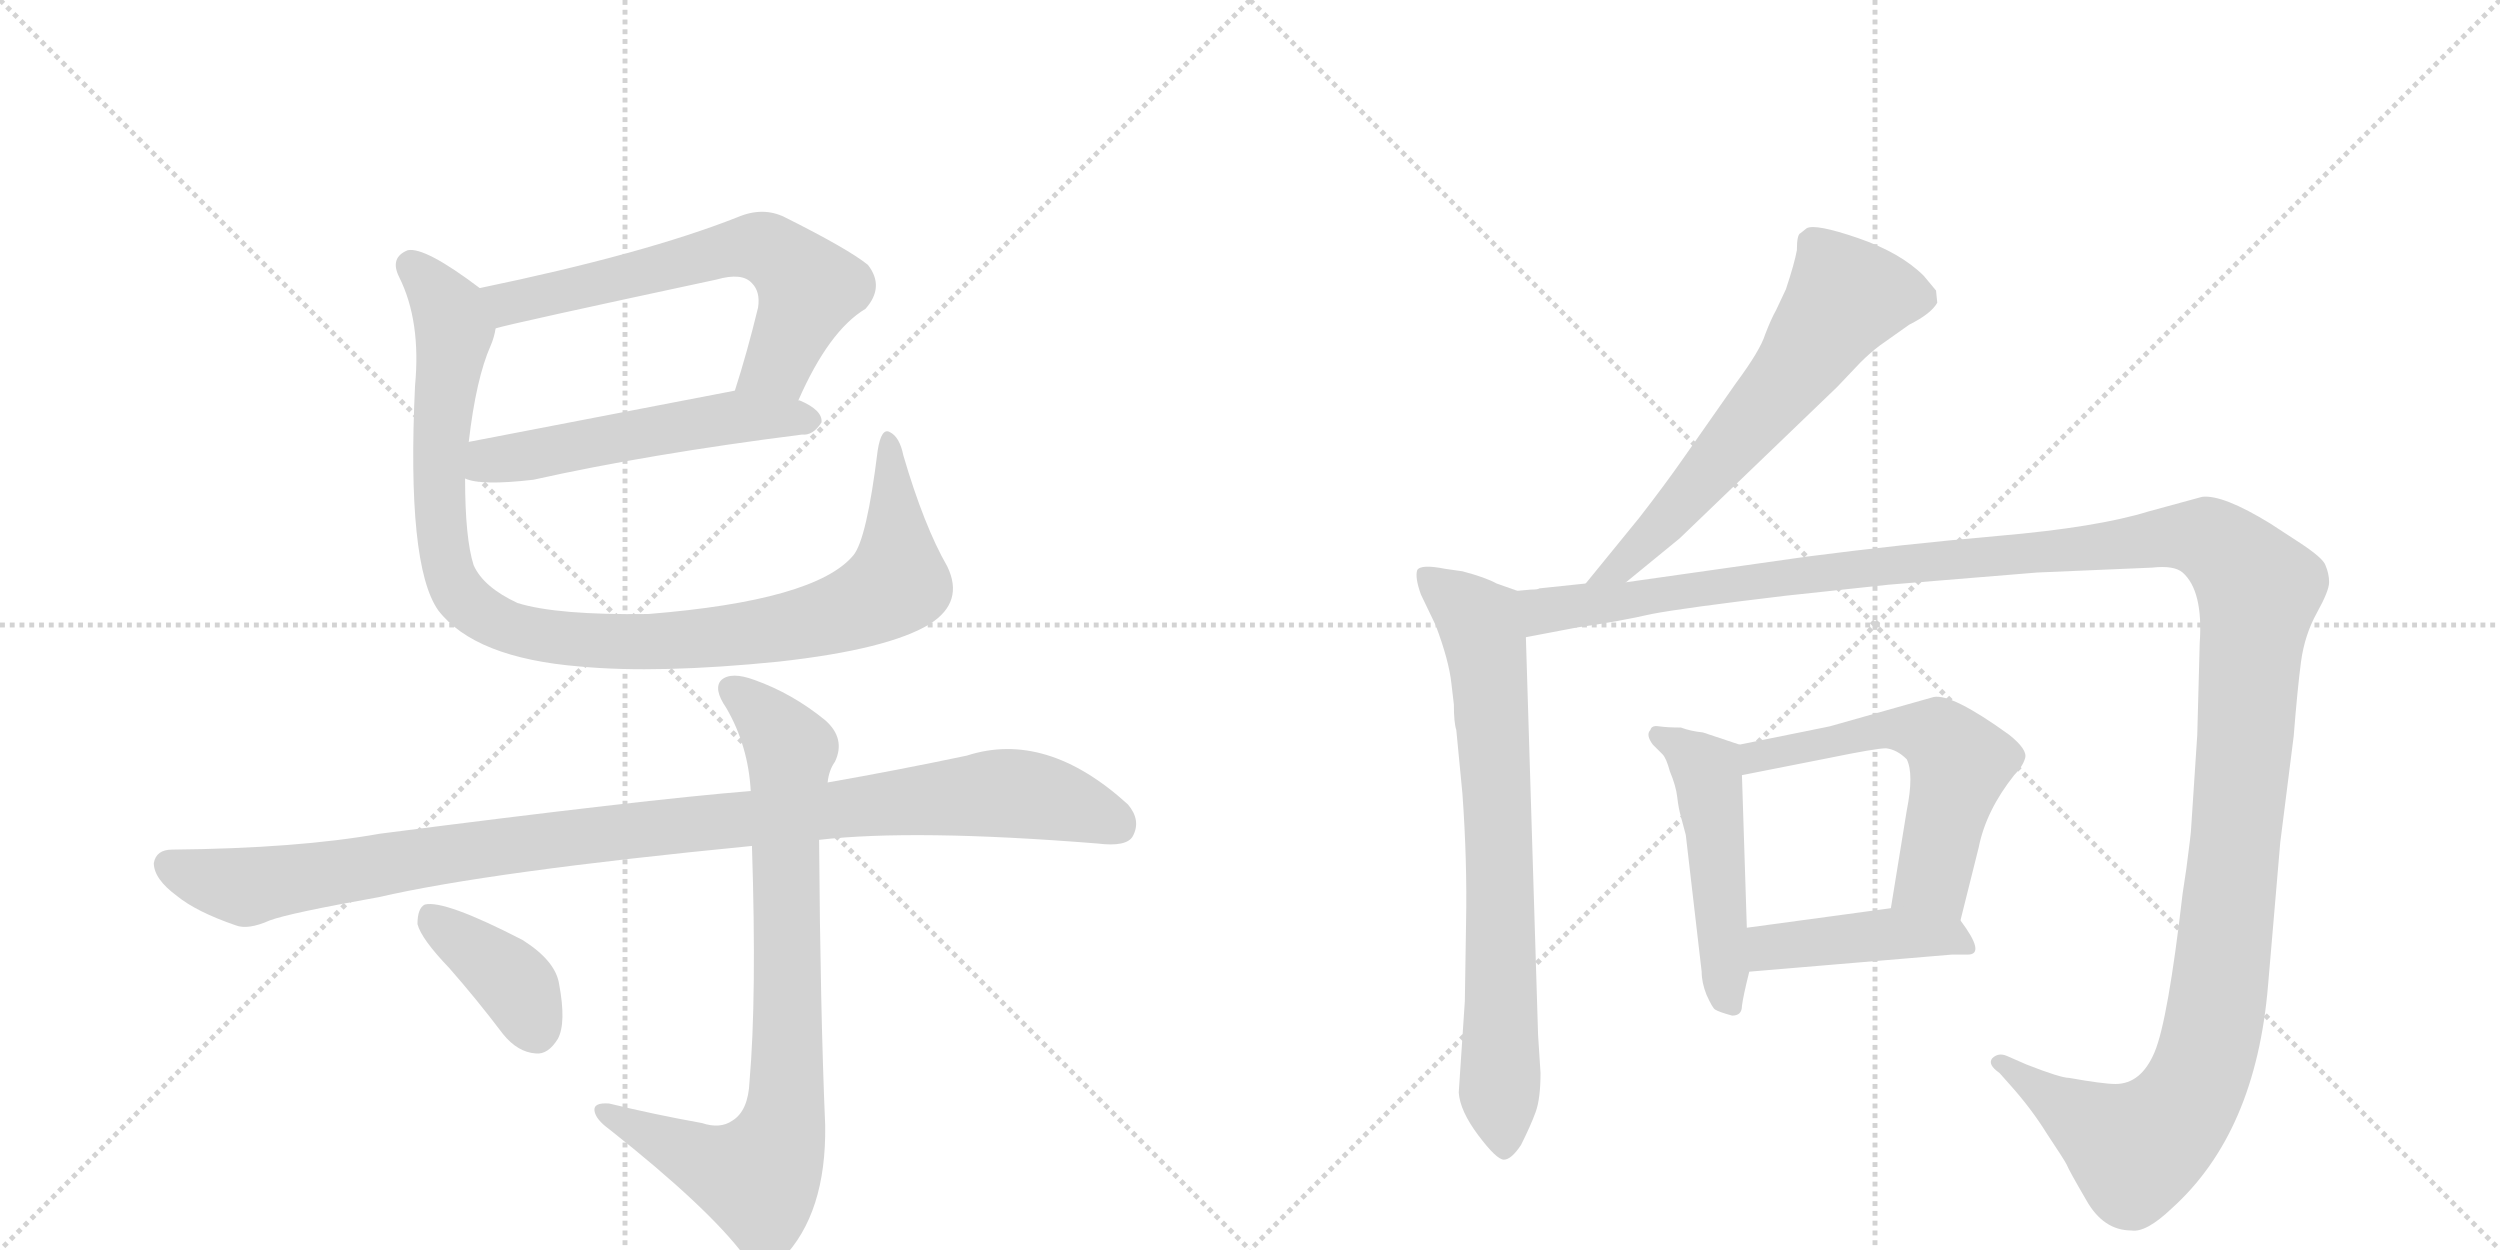 <svg version="1.1" viewBox="0 0 2048 1024" xmlns="http://www.w3.org/2000/svg">
  <g stroke="lightgray" stroke-dasharray="1,1" stroke-width="1" transform="scale(4, 4)">
    <line x1="0" y1="0" x2="256" y2="256"></line>
    <line x1="256" y1="0" x2="0" y2="256"></line>
    <line x1="128" y1="0" x2="128" y2="256"></line>
    <line x1="0" y1="128" x2="256" y2="128"></line>
    <line x1="256" y1="0" x2="512" y2="256"></line>
    <line x1="512" y1="0" x2="256" y2="256"></line>
    <line x1="384" y1="0" x2="384" y2="256"></line>
    <line x1="256" y1="128" x2="512" y2="128"></line>
  </g>
<g transform="scale(1, -1) translate(0, -850)">
   <style type="text/css">
    @keyframes keyframes0 {
      from {
       stroke: black;
       stroke-dashoffset: 637;
       stroke-width: 128;
       }
       67% {
       animation-timing-function: step-end;
       stroke: black;
       stroke-dashoffset: 0;
       stroke-width: 128;
       }
       to {
       stroke: black;
       stroke-width: 1024;
       }
       }
       #make-me-a-hanzi-animation-0 {
         animation: keyframes0 0.768s both;
         animation-delay: 0s;
         animation-timing-function: linear;
       }
    @keyframes keyframes1 {
      from {
       stroke: black;
       stroke-dashoffset: 537;
       stroke-width: 128;
       }
       64% {
       animation-timing-function: step-end;
       stroke: black;
       stroke-dashoffset: 0;
       stroke-width: 128;
       }
       to {
       stroke: black;
       stroke-width: 1024;
       }
       }
       #make-me-a-hanzi-animation-1 {
         animation: keyframes1 0.687s both;
         animation-delay: 0.768s;
         animation-timing-function: linear;
       }
    @keyframes keyframes2 {
      from {
       stroke: black;
       stroke-dashoffset: 1031;
       stroke-width: 128;
       }
       77% {
       animation-timing-function: step-end;
       stroke: black;
       stroke-dashoffset: 0;
       stroke-width: 128;
       }
       to {
       stroke: black;
       stroke-width: 1024;
       }
       }
       #make-me-a-hanzi-animation-2 {
         animation: keyframes2 1.089s both;
         animation-delay: 1.455s;
         animation-timing-function: linear;
       }
    @keyframes keyframes3 {
      from {
       stroke: black;
       stroke-dashoffset: 1046;
       stroke-width: 128;
       }
       77% {
       animation-timing-function: step-end;
       stroke: black;
       stroke-dashoffset: 0;
       stroke-width: 128;
       }
       to {
       stroke: black;
       stroke-width: 1024;
       }
       }
       #make-me-a-hanzi-animation-3 {
         animation: keyframes3 1.101s both;
         animation-delay: 2.544s;
         animation-timing-function: linear;
       }
    @keyframes keyframes4 {
      from {
       stroke: black;
       stroke-dashoffset: 817;
       stroke-width: 128;
       }
       73% {
       animation-timing-function: step-end;
       stroke: black;
       stroke-dashoffset: 0;
       stroke-width: 128;
       }
       to {
       stroke: black;
       stroke-width: 1024;
       }
       }
       #make-me-a-hanzi-animation-4 {
         animation: keyframes4 0.915s both;
         animation-delay: 3.646s;
         animation-timing-function: linear;
       }
    @keyframes keyframes5 {
      from {
       stroke: black;
       stroke-dashoffset: 387;
       stroke-width: 128;
       }
       56% {
       animation-timing-function: step-end;
       stroke: black;
       stroke-dashoffset: 0;
       stroke-width: 128;
       }
       to {
       stroke: black;
       stroke-width: 1024;
       }
       }
       #make-me-a-hanzi-animation-5 {
         animation: keyframes5 0.565s both;
         animation-delay: 4.561s;
         animation-timing-function: linear;
       }
    @keyframes keyframes6 {
      from {
       stroke: black;
       stroke-dashoffset: 631;
       stroke-width: 128;
       }
       67% {
       animation-timing-function: step-end;
       stroke: black;
       stroke-dashoffset: 0;
       stroke-width: 128;
       }
       to {
       stroke: black;
       stroke-width: 1024;
       }
       }
       #make-me-a-hanzi-animation-6 {
         animation: keyframes6 0.764s both;
         animation-delay: 5.125s;
         animation-timing-function: linear;
       }
    @keyframes keyframes7 {
      from {
       stroke: black;
       stroke-dashoffset: 748;
       stroke-width: 128;
       }
       71% {
       animation-timing-function: step-end;
       stroke: black;
       stroke-dashoffset: 0;
       stroke-width: 128;
       }
       to {
       stroke: black;
       stroke-width: 1024;
       }
       }
       #make-me-a-hanzi-animation-7 {
         animation: keyframes7 0.859s both;
         animation-delay: 5.889s;
         animation-timing-function: linear;
       }
    @keyframes keyframes8 {
      from {
       stroke: black;
       stroke-dashoffset: 1495;
       stroke-width: 128;
       }
       83% {
       animation-timing-function: step-end;
       stroke: black;
       stroke-dashoffset: 0;
       stroke-width: 128;
       }
       to {
       stroke: black;
       stroke-width: 1024;
       }
       }
       #make-me-a-hanzi-animation-8 {
         animation: keyframes8 1.467s both;
         animation-delay: 6.748s;
         animation-timing-function: linear;
       }
    @keyframes keyframes9 {
      from {
       stroke: black;
       stroke-dashoffset: 495;
       stroke-width: 128;
       }
       62% {
       animation-timing-function: step-end;
       stroke: black;
       stroke-dashoffset: 0;
       stroke-width: 128;
       }
       to {
       stroke: black;
       stroke-width: 1024;
       }
       }
       #make-me-a-hanzi-animation-9 {
         animation: keyframes9 0.653s both;
         animation-delay: 8.214s;
         animation-timing-function: linear;
       }
    @keyframes keyframes10 {
      from {
       stroke: black;
       stroke-dashoffset: 577;
       stroke-width: 128;
       }
       65% {
       animation-timing-function: step-end;
       stroke: black;
       stroke-dashoffset: 0;
       stroke-width: 128;
       }
       to {
       stroke: black;
       stroke-width: 1024;
       }
       }
       #make-me-a-hanzi-animation-10 {
         animation: keyframes10 0.72s both;
         animation-delay: 8.867s;
         animation-timing-function: linear;
       }
    @keyframes keyframes11 {
      from {
       stroke: black;
       stroke-dashoffset: 430;
       stroke-width: 128;
       }
       58% {
       animation-timing-function: step-end;
       stroke: black;
       stroke-dashoffset: 0;
       stroke-width: 128;
       }
       to {
       stroke: black;
       stroke-width: 1024;
       }
       }
       #make-me-a-hanzi-animation-11 {
         animation: keyframes11 0.6s both;
         animation-delay: 9.587s;
         animation-timing-function: linear;
       }
</style>
<path d="M 654 522 Q 679 579 709 597 Q 725 615 711 633 Q 695 646 643 672 Q 625 681 604 672 Q 528 642 393 614 C 364 608 377 574 406 581 Q 419 585 587 621 Q 608 627 616 618 Q 623 611 621 598 Q 612 561 602 530 C 593 501 641 495 654 522 Z" fill="lightgray"></path> 
<path d="M 381 458 Q 394 452 437 457 Q 531 478 657 494 Q 666 493 673 504 Q 674 514 655 522 L 654 522 L 602 530 L 384 488 C 355 482 352 466 381 458 Z" fill="lightgray"></path> 
<path d="M 776 386 Q 757 419 740 477 Q 737 492 729 496 Q 722 500 719 481 Q 710 408 699 395 Q 668 358 531 347 Q 456 346 424 356 Q 396 369 388 387 Q 381 409 381 458 L 384 488 Q 390 540 402 567 Q 405 574 406 581 C 412 600 412 600 393 614 Q 348 648 334 645 Q 319 639 327 623 Q 345 587 340 534 Q 333 387 359 350 Q 389 311 475 304 Q 539 298 638 308 Q 728 318 762 339 Q 790 357 776 386 Z" fill="lightgray"></path> 
<path d="M 671 162 Q 749 171 899 159 Q 923 156 928 165 Q 935 178 924 191 Q 857 252 792 231 Q 735 219 678 209 L 615 202 Q 528 195 311 167 Q 244 155 141 154 Q 128 154 126 143 Q 126 130 145 116 Q 161 103 193 92 Q 203 88 221 96 Q 237 102 310 115 Q 401 136 616 157 L 671 162 Z" fill="lightgray"></path> 
<path d="M 575 -70 Q 536 -63 499 -54 Q 486 -53 487 -60 Q 488 -67 499 -75 Q 580 -139 610 -179 Q 625 -195 641 -181 Q 677 -144 676 -72 Q 672 22 671 162 L 678 209 Q 679 219 684 226 Q 693 245 676 260 Q 649 282 618 293 Q 599 300 591 293 Q 584 286 595 270 Q 613 239 615 202 L 616 157 Q 620 33 614 -36 Q 613 -60 600 -68 Q 590 -75 575 -70 Z" fill="lightgray"></path> 
<path d="M 368 57 Q 390 32 412 3 Q 424 -12 439 -13 Q 449 -14 457 -1 Q 464 12 458 44 Q 455 63 428 80 Q 364 113 348 109 Q 342 106 342 93 Q 345 81 368 57 Z" fill="lightgray"></path> 
<path d="M 1332 373 L 1376 409 L 1505 533 L 1524 553 Q 1532 561 1540 567 L 1564 584 Q 1582 593 1587 602 L 1586 612 L 1576 624 Q 1557 643 1522 655 Q 1487 667 1480 663 L 1475 659 Q 1472 658 1472 645 Q 1470 634 1463 613 L 1455 596 Q 1451 589 1446 576 Q 1442 563 1422 536 L 1380 476 Q 1364 453 1343 426 L 1299 372 C 1280 349 1309 354 1332 373 Z" fill="lightgray"></path> 
<path d="M 1243 366 L 1226 372 Q 1217 377 1198 382 L 1184 384 Q 1164 388 1161 383 Q 1159 377 1164 363 L 1176 338 Q 1187 309 1189 290 L 1191 273 Q 1191 258 1193 252 L 1198 200 Q 1202 145 1201 94 L 1200 30 L 1195 -45 Q 1196 -60 1211 -80 Q 1226 -100 1232 -100 Q 1238 -100 1246 -88 Q 1254 -72 1258 -61 Q 1262 -50 1262 -29 L 1260 2 L 1250 328 C 1249 358 1249 364 1243 366 Z" fill="lightgray"></path> 
<path d="M 1254 367 L 1243 366 C 1213 363 1221 322 1250 328 L 1292 336 Q 1327 341 1353 347 Q 1379 352 1463 362 L 1547 371 L 1669 381 L 1763 385 Q 1781 387 1788 381 Q 1805 366 1802 323 L 1800 248 L 1795 172 Q 1795 168 1791 138 L 1788 118 Q 1776 14 1765 -12 Q 1754 -38 1733 -38 Q 1723 -38 1695 -33 Q 1688 -33 1660 -22 L 1644 -15 Q 1637 -12 1632 -17 Q 1628 -22 1638 -29 L 1646 -38 Q 1664 -58 1677 -79 Q 1691 -100 1693 -104 Q 1695 -109 1709 -133 Q 1723 -158 1746 -158 Q 1758 -160 1779 -140 Q 1848 -78 1858 43 L 1868 160 L 1879 247 Q 1882 285 1885 308 Q 1888 330 1898 348 Q 1908 366 1908 373 Q 1908 380 1905 387 Q 1903 393 1883 406 L 1860 421 Q 1821 445 1804 443 L 1760 431 Q 1718 418 1637 411 Q 1557 404 1480 394 L 1332 373 L 1299 372 L 1261 368 Q 1260 367 1254 367 Z" fill="lightgray"></path> 
<path d="M 1425 240 L 1395 250 Q 1385 251 1377 254 Q 1366 254 1359 255 Q 1353 256 1352 252 Q 1348 248 1354 240 L 1362 232 Q 1365 229 1368 218 Q 1373 206 1374 197 Q 1375 188 1377 181 L 1381 166 L 1394 54 Q 1394 45 1398 35 Q 1403 24 1405 23 Q 1408 21 1419 18 Q 1427 18 1427 26 Q 1428 34 1433 54 L 1431 90 L 1427 215 C 1426 240 1426 240 1425 240 Z" fill="lightgray"></path> 
<path d="M 1606 96 L 1621 156 Q 1627 186 1650 215 Q 1657 222 1659 229 Q 1661 236 1646 248 Q 1599 282 1584 279 L 1499 255 L 1425 240 C 1396 234 1398 209 1427 215 L 1498 229 Q 1537 237 1545 237 Q 1554 236 1562 228 Q 1568 216 1562 186 L 1549 106 C 1544 76 1599 67 1606 96 Z" fill="lightgray"></path> 
<path d="M 1433 54 L 1599 68 L 1612 68 Q 1627 68 1606 96 C 1594 112 1579 110 1549 106 L 1431 90 C 1401 86 1403 51 1433 54 Z" fill="lightgray"></path> 
      <clipPath id="make-me-a-hanzi-clip-0">
      <path d="M 654 522 Q 679 579 709 597 Q 725 615 711 633 Q 695 646 643 672 Q 625 681 604 672 Q 528 642 393 614 C 364 608 377 574 406 581 Q 419 585 587 621 Q 608 627 616 618 Q 623 611 621 598 Q 612 561 602 530 C 593 501 641 495 654 522 Z" fill="lightgray"></path>
      </clipPath>
      <path clip-path="url(#make-me-a-hanzi-clip-0)" d="M 406 587 L 425 604 L 607 648 L 628 646 L 663 614 L 637 552 L 609 535 " fill="none" id="make-me-a-hanzi-animation-0" stroke-dasharray="509 1018" stroke-linecap="round"></path>

      <clipPath id="make-me-a-hanzi-clip-1">
      <path d="M 381 458 Q 394 452 437 457 Q 531 478 657 494 Q 666 493 673 504 Q 674 514 655 522 L 654 522 L 602 530 L 384 488 C 355 482 352 466 381 458 Z" fill="lightgray"></path>
      </clipPath>
      <path clip-path="url(#make-me-a-hanzi-clip-1)" d="M 387 465 L 401 473 L 582 506 L 663 506 " fill="none" id="make-me-a-hanzi-animation-1" stroke-dasharray="409 818" stroke-linecap="round"></path>

      <clipPath id="make-me-a-hanzi-clip-2">
      <path d="M 776 386 Q 757 419 740 477 Q 737 492 729 496 Q 722 500 719 481 Q 710 408 699 395 Q 668 358 531 347 Q 456 346 424 356 Q 396 369 388 387 Q 381 409 381 458 L 384 488 Q 390 540 402 567 Q 405 574 406 581 C 412 600 412 600 393 614 Q 348 648 334 645 Q 319 639 327 623 Q 345 587 340 534 Q 333 387 359 350 Q 389 311 475 304 Q 539 298 638 308 Q 728 318 762 339 Q 790 357 776 386 Z" fill="lightgray"></path>
      </clipPath>
      <path clip-path="url(#make-me-a-hanzi-clip-2)" d="M 337 633 L 371 586 L 359 458 L 369 377 L 379 360 L 417 335 L 507 324 L 577 327 L 666 341 L 712 357 L 735 377 L 728 488 " fill="none" id="make-me-a-hanzi-animation-2" stroke-dasharray="903 1806" stroke-linecap="round"></path>

      <clipPath id="make-me-a-hanzi-clip-3">
      <path d="M 671 162 Q 749 171 899 159 Q 923 156 928 165 Q 935 178 924 191 Q 857 252 792 231 Q 735 219 678 209 L 615 202 Q 528 195 311 167 Q 244 155 141 154 Q 128 154 126 143 Q 126 130 145 116 Q 161 103 193 92 Q 203 88 221 96 Q 237 102 310 115 Q 401 136 616 157 L 671 162 Z" fill="lightgray"></path>
      </clipPath>
      <path clip-path="url(#make-me-a-hanzi-clip-3)" d="M 138 141 L 202 123 L 441 161 L 808 200 L 859 196 L 916 174 " fill="none" id="make-me-a-hanzi-animation-3" stroke-dasharray="918 1836" stroke-linecap="round"></path>

      <clipPath id="make-me-a-hanzi-clip-4">
      <path d="M 575 -70 Q 536 -63 499 -54 Q 486 -53 487 -60 Q 488 -67 499 -75 Q 580 -139 610 -179 Q 625 -195 641 -181 Q 677 -144 676 -72 Q 672 22 671 162 L 678 209 Q 679 219 684 226 Q 693 245 676 260 Q 649 282 618 293 Q 599 300 591 293 Q 584 286 595 270 Q 613 239 615 202 L 616 157 Q 620 33 614 -36 Q 613 -60 600 -68 Q 590 -75 575 -70 Z" fill="lightgray"></path>
      </clipPath>
      <path clip-path="url(#make-me-a-hanzi-clip-4)" d="M 599 286 L 626 264 L 647 236 L 645 -40 L 639 -80 L 628 -106 L 617 -114 L 583 -104 L 495 -61 " fill="none" id="make-me-a-hanzi-animation-4" stroke-dasharray="689 1378" stroke-linecap="round"></path>

      <clipPath id="make-me-a-hanzi-clip-5">
      <path d="M 368 57 Q 390 32 412 3 Q 424 -12 439 -13 Q 449 -14 457 -1 Q 464 12 458 44 Q 455 63 428 80 Q 364 113 348 109 Q 342 106 342 93 Q 345 81 368 57 Z" fill="lightgray"></path>
      </clipPath>
      <path clip-path="url(#make-me-a-hanzi-clip-5)" d="M 352 101 L 417 49 L 439 7 " fill="none" id="make-me-a-hanzi-animation-5" stroke-dasharray="259 518" stroke-linecap="round"></path>

      <clipPath id="make-me-a-hanzi-clip-6">
      <path d="M 1332 373 L 1376 409 L 1505 533 L 1524 553 Q 1532 561 1540 567 L 1564 584 Q 1582 593 1587 602 L 1586 612 L 1576 624 Q 1557 643 1522 655 Q 1487 667 1480 663 L 1475 659 Q 1472 658 1472 645 Q 1470 634 1463 613 L 1455 596 Q 1451 589 1446 576 Q 1442 563 1422 536 L 1380 476 Q 1364 453 1343 426 L 1299 372 C 1280 349 1309 354 1332 373 Z" fill="lightgray"></path>
      </clipPath>
      <path clip-path="url(#make-me-a-hanzi-clip-6)" d="M 1574 606 L 1510 605 L 1466 541 L 1369 427 L 1330 387 L 1304 377 " fill="none" id="make-me-a-hanzi-animation-6" stroke-dasharray="503 1006" stroke-linecap="round"></path>

      <clipPath id="make-me-a-hanzi-clip-7">
      <path d="M 1243 366 L 1226 372 Q 1217 377 1198 382 L 1184 384 Q 1164 388 1161 383 Q 1159 377 1164 363 L 1176 338 Q 1187 309 1189 290 L 1191 273 Q 1191 258 1193 252 L 1198 200 Q 1202 145 1201 94 L 1200 30 L 1195 -45 Q 1196 -60 1211 -80 Q 1226 -100 1232 -100 Q 1238 -100 1246 -88 Q 1254 -72 1258 -61 Q 1262 -50 1262 -29 L 1260 2 L 1250 328 C 1249 358 1249 364 1243 366 Z" fill="lightgray"></path>
      </clipPath>
      <path clip-path="url(#make-me-a-hanzi-clip-7)" d="M 1167 379 L 1213 340 L 1218 319 L 1227 178 L 1232 -91 " fill="none" id="make-me-a-hanzi-animation-7" stroke-dasharray="620 1240" stroke-linecap="round"></path>

      <clipPath id="make-me-a-hanzi-clip-8">
      <path d="M 1254 367 L 1243 366 C 1213 363 1221 322 1250 328 L 1292 336 Q 1327 341 1353 347 Q 1379 352 1463 362 L 1547 371 L 1669 381 L 1763 385 Q 1781 387 1788 381 Q 1805 366 1802 323 L 1800 248 L 1795 172 Q 1795 168 1791 138 L 1788 118 Q 1776 14 1765 -12 Q 1754 -38 1733 -38 Q 1723 -38 1695 -33 Q 1688 -33 1660 -22 L 1644 -15 Q 1637 -12 1632 -17 Q 1628 -22 1638 -29 L 1646 -38 Q 1664 -58 1677 -79 Q 1691 -100 1693 -104 Q 1695 -109 1709 -133 Q 1723 -158 1746 -158 Q 1758 -160 1779 -140 Q 1848 -78 1858 43 L 1868 160 L 1879 247 Q 1882 285 1885 308 Q 1888 330 1898 348 Q 1908 366 1908 373 Q 1908 380 1905 387 Q 1903 393 1883 406 L 1860 421 Q 1821 445 1804 443 L 1760 431 Q 1718 418 1637 411 Q 1557 404 1480 394 L 1332 373 L 1299 372 L 1261 368 Q 1260 367 1254 367 Z" fill="lightgray"></path>
      </clipPath>
      <path clip-path="url(#make-me-a-hanzi-clip-8)" d="M 1249 361 L 1264 349 L 1505 383 L 1789 411 L 1810 408 L 1831 392 L 1850 363 L 1818 38 L 1800 -35 L 1780 -67 L 1749 -91 L 1639 -21 " fill="none" id="make-me-a-hanzi-animation-8" stroke-dasharray="1367 2734" stroke-linecap="round"></path>

      <clipPath id="make-me-a-hanzi-clip-9">
      <path d="M 1425 240 L 1395 250 Q 1385 251 1377 254 Q 1366 254 1359 255 Q 1353 256 1352 252 Q 1348 248 1354 240 L 1362 232 Q 1365 229 1368 218 Q 1373 206 1374 197 Q 1375 188 1377 181 L 1381 166 L 1394 54 Q 1394 45 1398 35 Q 1403 24 1405 23 Q 1408 21 1419 18 Q 1427 18 1427 26 Q 1428 34 1433 54 L 1431 90 L 1427 215 C 1426 240 1426 240 1425 240 Z" fill="lightgray"></path>
      </clipPath>
      <path clip-path="url(#make-me-a-hanzi-clip-9)" d="M 1358 247 L 1398 219 L 1415 30 " fill="none" id="make-me-a-hanzi-animation-9" stroke-dasharray="367 734" stroke-linecap="round"></path>

      <clipPath id="make-me-a-hanzi-clip-10">
      <path d="M 1606 96 L 1621 156 Q 1627 186 1650 215 Q 1657 222 1659 229 Q 1661 236 1646 248 Q 1599 282 1584 279 L 1499 255 L 1425 240 C 1396 234 1398 209 1427 215 L 1498 229 Q 1537 237 1545 237 Q 1554 236 1562 228 Q 1568 216 1562 186 L 1549 106 C 1544 76 1599 67 1606 96 Z" fill="lightgray"></path>
      </clipPath>
      <path clip-path="url(#make-me-a-hanzi-clip-10)" d="M 1433 222 L 1438 230 L 1539 252 L 1587 248 L 1606 225 L 1584 131 L 1557 111 " fill="none" id="make-me-a-hanzi-animation-10" stroke-dasharray="449 898" stroke-linecap="round"></path>

      <clipPath id="make-me-a-hanzi-clip-11">
      <path d="M 1433 54 L 1599 68 L 1612 68 Q 1627 68 1606 96 C 1594 112 1579 110 1549 106 L 1431 90 C 1401 86 1403 51 1433 54 Z" fill="lightgray"></path>
      </clipPath>
      <path clip-path="url(#make-me-a-hanzi-clip-11)" d="M 1440 60 L 1449 73 L 1469 76 L 1553 85 L 1606 80 " fill="none" id="make-me-a-hanzi-animation-11" stroke-dasharray="302 604" stroke-linecap="round"></path>

</g>
</svg>
